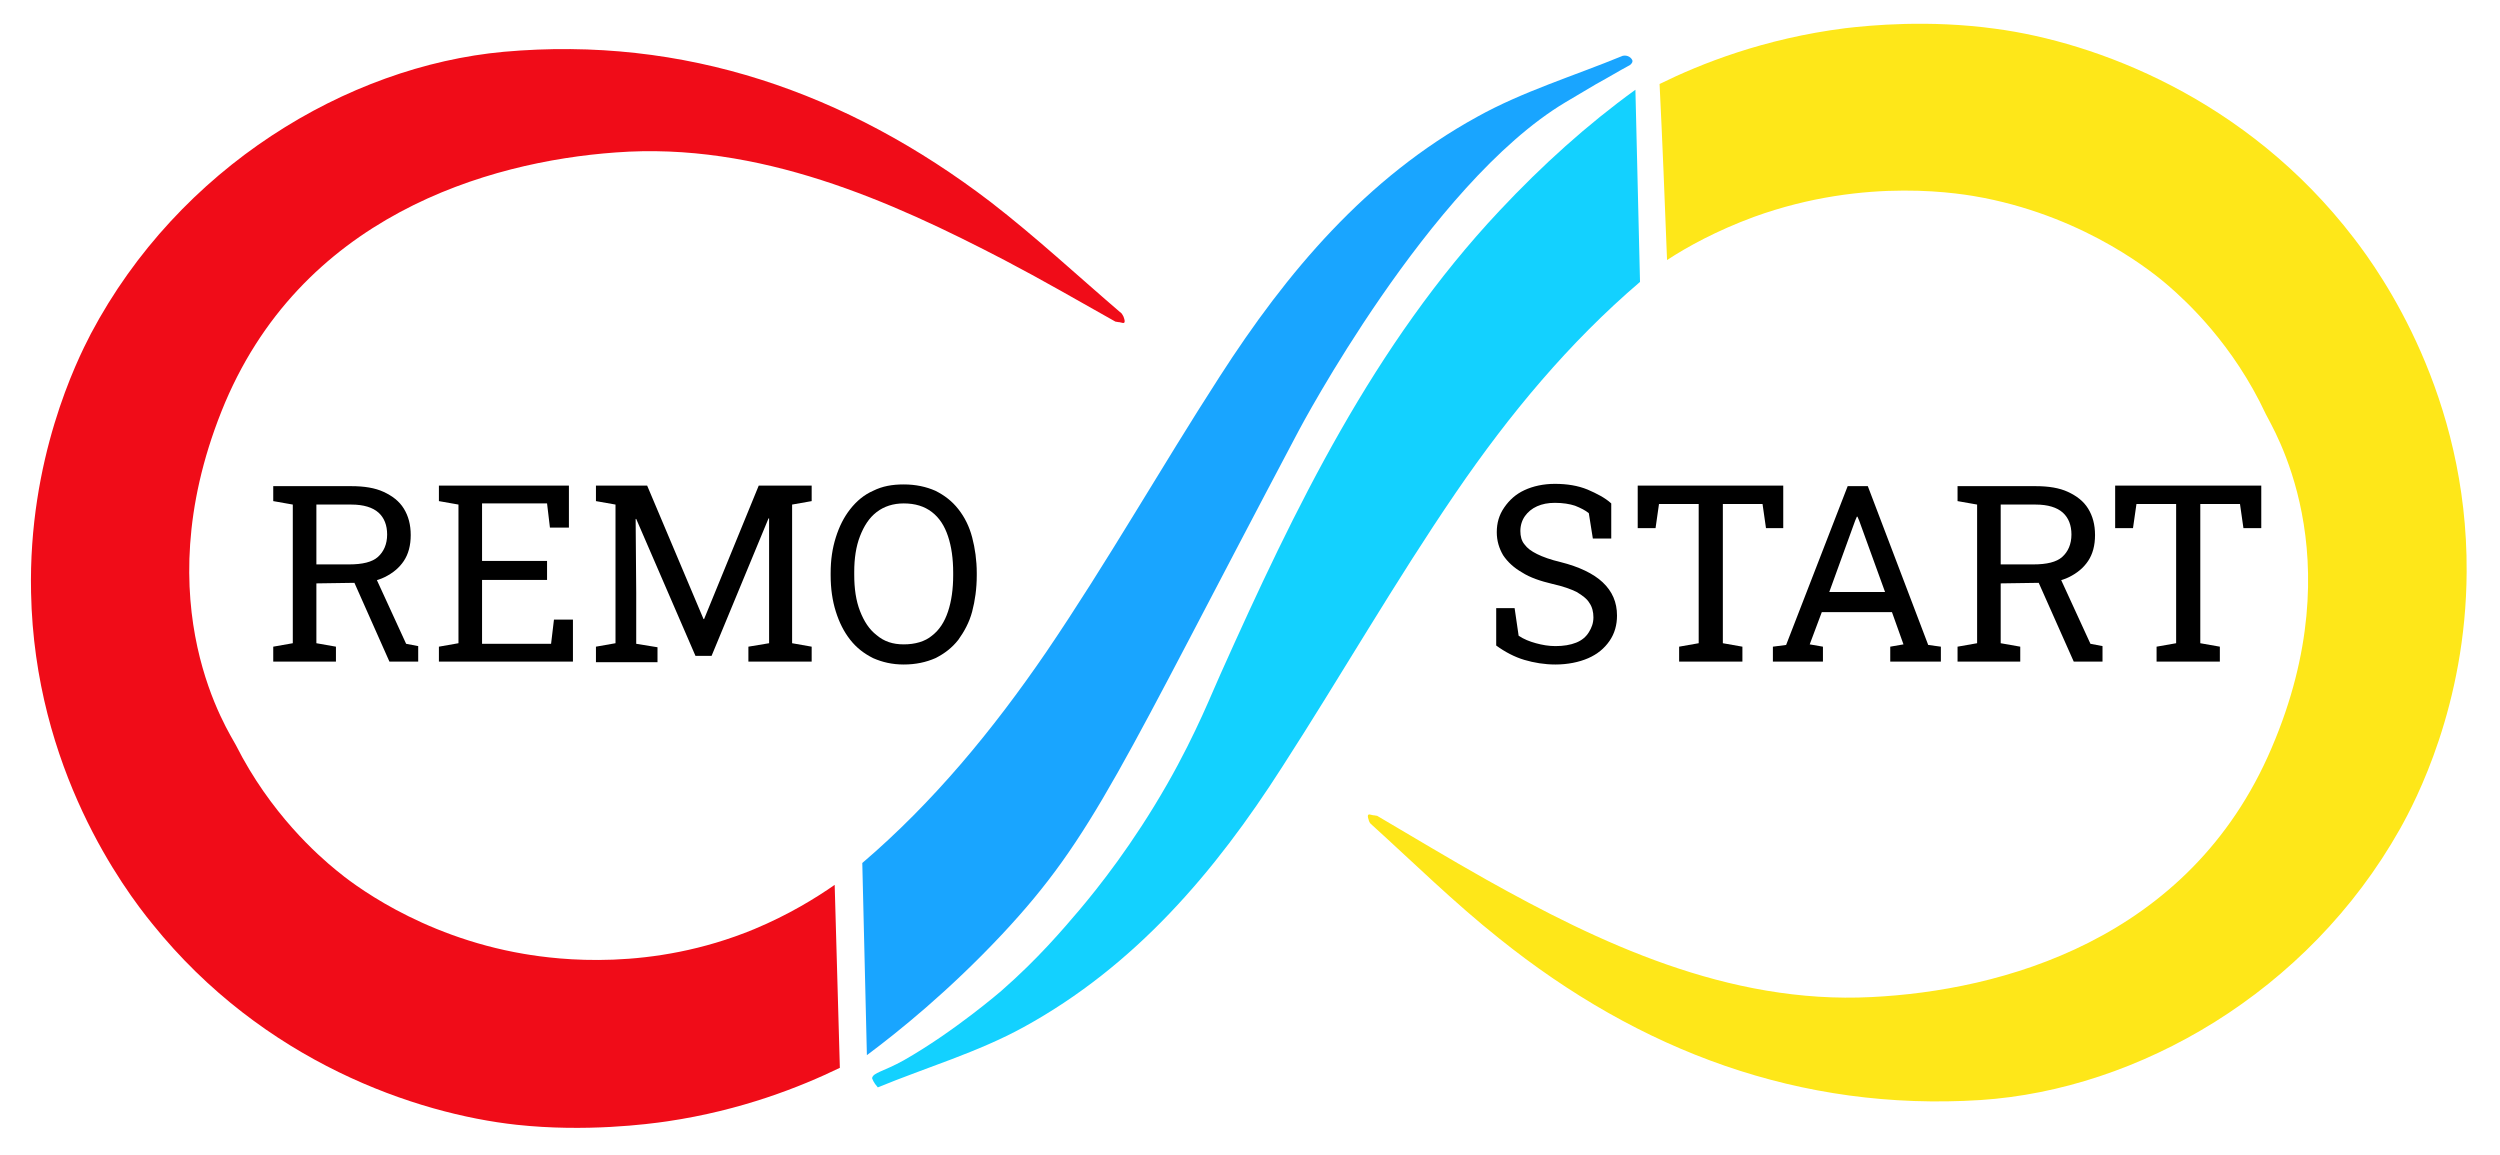 <svg width="1364" height="630" viewBox="0 0 1364 630" fill="none" xmlns="http://www.w3.org/2000/svg">
<path d="M455.399 482.78C445.042 490 430.291 499.103 411.46 506.951C355.28 530.179 304.436 523.587 285.919 520.448C228.484 510.717 191.136 481.211 183.603 474.933C173.56 466.771 147.51 443.857 128.679 406.502C125.541 400.224 78.463 330.852 120.833 224.439C163.203 118.027 266.146 88.206 335.822 83.184C414.284 77.22 486.47 109.865 547.985 141.883C568.386 152.556 588.472 164.17 608.559 175.471C609.186 175.471 609.814 175.785 610.756 175.785C612.325 176.099 612.953 176.413 613.267 176.099C613.894 175.785 613.58 174.529 613.267 173.587C612.953 172.332 612.325 171.704 612.011 171.076C588.158 150.673 565.247 129.327 540.453 110.179C461.99 50.224 373.17 19.462 274.934 28.251C189.253 36.099 97.608 91.345 49.589 182.063C41.742 197.13 15.379 250.493 16.948 323.318C18.831 419.686 67.792 485.292 83.171 504.126C143.744 579.462 227.229 607.713 281.839 613.677C319.501 617.758 353.397 613.363 364.068 611.794C404.555 605.83 436.882 592.96 458.224 582.601C457.282 549.641 456.341 516.054 455.399 482.78Z" fill="#F00C18"/>
<path d="M909.542 141.883C920.527 134.664 936.534 125.874 956.934 118.341C1018.45 96.054 1071.18 105.785 1082.47 107.982C1139.6 119.283 1176 149.731 1183.22 156.009C1192.95 164.484 1218.37 187.713 1236.26 226.009C1239.09 232.287 1284.6 302.601 1239.4 408.072C1194.52 513.543 1090.95 540.538 1021.27 543.991C942.497 548.072 871.566 513.856 810.993 479.955C790.907 468.655 771.134 456.726 751.361 445.112C750.733 445.112 750.106 444.798 749.164 444.798C747.595 444.484 746.967 444.17 746.653 444.484C746.026 444.798 746.34 446.054 746.653 446.995C746.967 448.251 747.281 448.879 747.909 449.507C771.134 470.538 793.417 492.511 817.898 511.973C894.478 573.498 982.356 606.457 1080.59 600.179C1166.59 594.529 1259.17 541.48 1309.39 452.332C1317.86 437.265 1345.48 384.843 1345.8 312.018C1346.42 215.65 1299.03 149.103 1284.28 129.955C1225.59 53.363 1143.05 22.915 1088.75 15.695C1052.35 10.673 1020.33 13.812 1006.84 15.381C962.27 21.031 927.746 34.843 905.462 45.83C907.032 77.22 908.287 109.552 909.542 141.883Z" fill="#FEE719"/>
<path d="M885.377 30.448C858.7 41.435 830.767 49.91 805.972 63.722C745.399 96.996 702.087 148.475 665.367 205.605C633.354 255.202 604.166 306.682 570.897 355.65C541.709 398.341 509.069 437.892 470.465 470.852L472.976 575.695C490.238 562.825 517.543 540.852 546.731 509.776C596.947 456.099 610.443 420.314 708.678 234.798C708.678 234.798 779.609 100.448 853.992 55.874C862.466 50.852 870.94 45.83 870.94 45.83C877.845 42.063 883.494 38.61 888.202 36.099C889.771 35.471 890.712 34.215 890.712 33.273C890.399 31.704 888.202 29.821 885.377 30.448Z" fill="#19A5FF"/>
<path d="M478.937 593.274C505.615 582.287 533.548 574.126 558.656 560.314C619.229 527.04 662.854 475.874 699.575 418.431C731.588 368.834 761.09 317.354 794.358 268.7C823.547 226.009 856.187 186.771 894.791 153.812L892.28 48.969C866.23 67.803 841.436 90.09 818.211 114.888C749.478 188.027 706.48 277.175 665.993 367.578C661.913 376.368 653.125 399.283 636.805 427.848C617.974 460.807 599.143 484.35 589.099 496.278C579.998 506.951 566.502 522.96 546.415 540.538C546.415 540.538 520.68 562.825 493.061 578.52C481.762 584.798 476.427 585.112 475.799 588.251C476.113 588.879 476.427 590.448 478.937 593.274Z" fill="#13D1FF"/>
<path d="M149.08 360.986V352.825L159.751 350.942V275.291L149.08 273.408V265.247H191.764C198.669 265.247 204.632 266.188 209.34 268.386C214.047 270.583 217.814 273.408 220.324 277.489C222.835 281.569 224.091 286.278 224.091 291.928C224.091 297.578 222.835 302.287 220.324 306.054C217.814 309.821 214.361 312.646 209.967 314.843C205.573 317.04 200.238 317.982 193.961 317.982L172.619 318.296V350.942L183.29 352.825V360.986H149.08ZM172.933 307.937H190.509C197.727 307.937 203.063 306.682 206.201 303.856C209.34 301.031 211.223 296.951 211.223 291.614C211.223 286.592 209.653 282.511 206.515 279.686C203.376 276.861 198.355 275.291 191.764 275.291H172.619V307.937H172.933ZM212.478 360.986L191.136 312.96H204.004L221.58 351.256L228.171 352.511V360.986H212.478Z" fill="black"/>
<path d="M239.469 360.986V352.825L250.14 350.942V275.291L239.469 273.408V264.933H310.399V287.847H300.042L298.473 274.664H263.008V306.054H298.473V316.412H263.008V351.255H300.67L302.239 338.072H312.596V360.986H239.469Z" fill="black"/>
<path d="M325.15 360.986V352.825L335.821 350.942V275.291L325.15 273.408V264.933H335.821H353.083L383.841 337.758H384.155L413.97 264.933H442.845V273.408L432.174 275.291V350.942L442.845 352.825V360.986H408.321V352.825L419.62 350.942V323.004V282.825H419.306L388.235 357.847H379.447L347.12 283.139H346.806L347.12 323.318V351.255L358.733 353.139V361.3H325.15V360.986Z" fill="black"/>
<path d="M493.062 362.556C486.785 362.556 481.45 361.3 476.428 359.103C471.407 356.592 467.326 353.453 463.874 349.058C460.422 344.664 457.911 339.641 456.028 333.677C454.145 327.713 453.203 321.121 453.203 313.901V312.646C453.203 305.426 454.145 299.148 456.028 293.184C457.911 287.22 460.422 282.197 463.874 277.803C467.326 273.408 471.407 269.955 476.428 267.758C481.45 265.247 486.785 264.305 493.062 264.305C499.653 264.305 505.303 265.56 510.324 267.758C515.346 270.269 519.426 273.408 522.878 277.803C526.331 282.197 528.841 287.22 530.411 293.184C531.98 299.148 532.922 305.74 532.922 312.646V313.901C532.922 321.121 531.98 327.713 530.411 333.677C528.841 339.641 526.017 344.664 522.878 349.058C519.426 353.453 515.346 356.592 510.324 359.103C505.303 361.3 499.653 362.556 493.062 362.556ZM493.062 351.569C499.339 351.569 504.675 350 508.441 346.861C512.521 343.722 515.346 339.327 517.229 333.677C519.112 328.027 520.054 321.435 520.054 313.901V312.332C520.054 304.798 519.112 298.206 517.229 292.556C515.346 286.906 512.521 282.511 508.441 279.372C504.361 276.233 499.339 274.664 493.062 274.664C487.413 274.664 482.391 276.233 478.311 279.372C474.231 282.511 471.407 286.906 469.21 292.556C467.013 298.206 466.071 304.798 466.071 312.018V313.587C466.071 321.121 467.013 327.713 469.21 333.363C471.407 339.013 474.231 343.408 478.311 346.547C482.391 350 487.099 351.569 493.062 351.569Z" fill="black"/>
<path d="M848.655 362.556C842.692 362.556 837.042 361.614 831.707 360.045C826.371 358.475 821.036 355.65 816.328 352.197V331.794H826.371L828.568 346.861C831.393 348.744 834.532 350 837.984 350.942C841.436 351.883 844.889 352.511 848.655 352.511C853.049 352.511 856.815 351.883 859.954 350.628C863.092 349.372 865.289 347.489 866.858 344.978C868.428 342.466 869.369 339.955 869.369 336.816C869.369 333.991 868.741 331.166 867.172 328.969C865.917 326.771 863.406 324.888 860.267 323.004C857.129 321.435 852.735 319.865 847.086 318.61C840.495 317.04 834.845 315.157 830.451 312.332C826.058 309.821 822.605 306.682 820.094 302.915C817.897 299.148 816.642 295.067 816.642 290.359C816.642 285.336 817.897 280.942 820.722 276.861C823.547 272.78 826.999 269.641 831.707 267.444C836.415 265.247 842.064 263.991 848.341 263.991C854.932 263.991 860.895 264.933 866.231 267.13C871.252 269.327 875.646 271.525 879.098 274.664V293.812H869.055L866.858 280C864.975 278.43 862.464 277.175 859.326 275.919C856.501 274.978 852.735 274.35 848.341 274.35C844.575 274.35 841.436 274.978 838.612 276.233C835.787 277.489 833.59 279.372 832.021 281.569C830.451 283.767 829.51 286.592 829.51 289.731C829.51 292.556 830.138 295.067 831.707 296.951C833.276 299.148 835.473 300.717 838.612 302.287C841.75 303.856 846.144 305.426 851.479 306.682C861.523 309.193 869.369 312.96 874.391 317.668C879.726 322.691 882.237 328.655 882.237 335.874C882.237 340.897 880.982 345.605 878.157 349.686C875.332 353.767 871.566 356.906 866.544 359.103C861.523 361.3 855.246 362.556 848.655 362.556Z" fill="black"/>
<path d="M916.132 360.987V352.825L926.803 350.942V274.978H905.148L903.264 288.161H893.535V264.933H972.94V288.161H963.524L961.641 274.978H939.985V350.942L950.656 352.825V360.987H916.132Z" fill="black"/>
<path d="M967.291 360.986V352.825L974.51 351.883L1008.09 265.247H1019.08L1052.03 351.883L1058.94 352.825V360.986H1031.32V352.825L1038.54 351.569L1032.26 333.991H993.968L987.378 351.569L994.596 352.825V360.986H967.291ZM998.048 323.004H1028.49L1014.37 284.081L1013.43 281.883H1013.11L1012.17 284.081L998.048 323.004Z" fill="black"/>
<path d="M1068.04 360.986V352.825L1078.71 350.942V275.291L1068.04 273.408V265.247H1110.72C1117.63 265.247 1123.59 266.188 1128.3 268.386C1133 270.583 1136.77 273.408 1139.28 277.489C1141.79 281.569 1143.05 286.278 1143.05 291.928C1143.05 297.578 1141.79 302.287 1139.28 306.054C1136.77 309.821 1133.32 312.646 1128.92 314.843C1124.53 317.04 1119.2 317.982 1112.92 317.982L1091.58 318.296V350.942L1102.25 352.825V360.986H1068.04ZM1091.89 307.937H1109.47C1116.68 307.937 1122.02 306.682 1125.16 303.856C1128.3 301.031 1130.18 296.951 1130.18 291.614C1130.18 286.592 1128.61 282.511 1125.47 279.686C1122.33 276.861 1117.31 275.291 1110.72 275.291H1091.58V307.937H1091.89ZM1131.44 360.986L1110.09 312.96H1122.96L1140.54 351.256L1147.13 352.511V360.986H1131.44Z" fill="black"/>
<path d="M1176.63 360.987V352.825L1187.3 350.942V274.978H1165.65L1163.76 288.161H1154.03V264.933H1233.75V288.161H1224.02L1222.14 274.978H1200.48V350.942L1211.15 352.825V360.987H1176.63Z" fill="black"/>
</svg>
